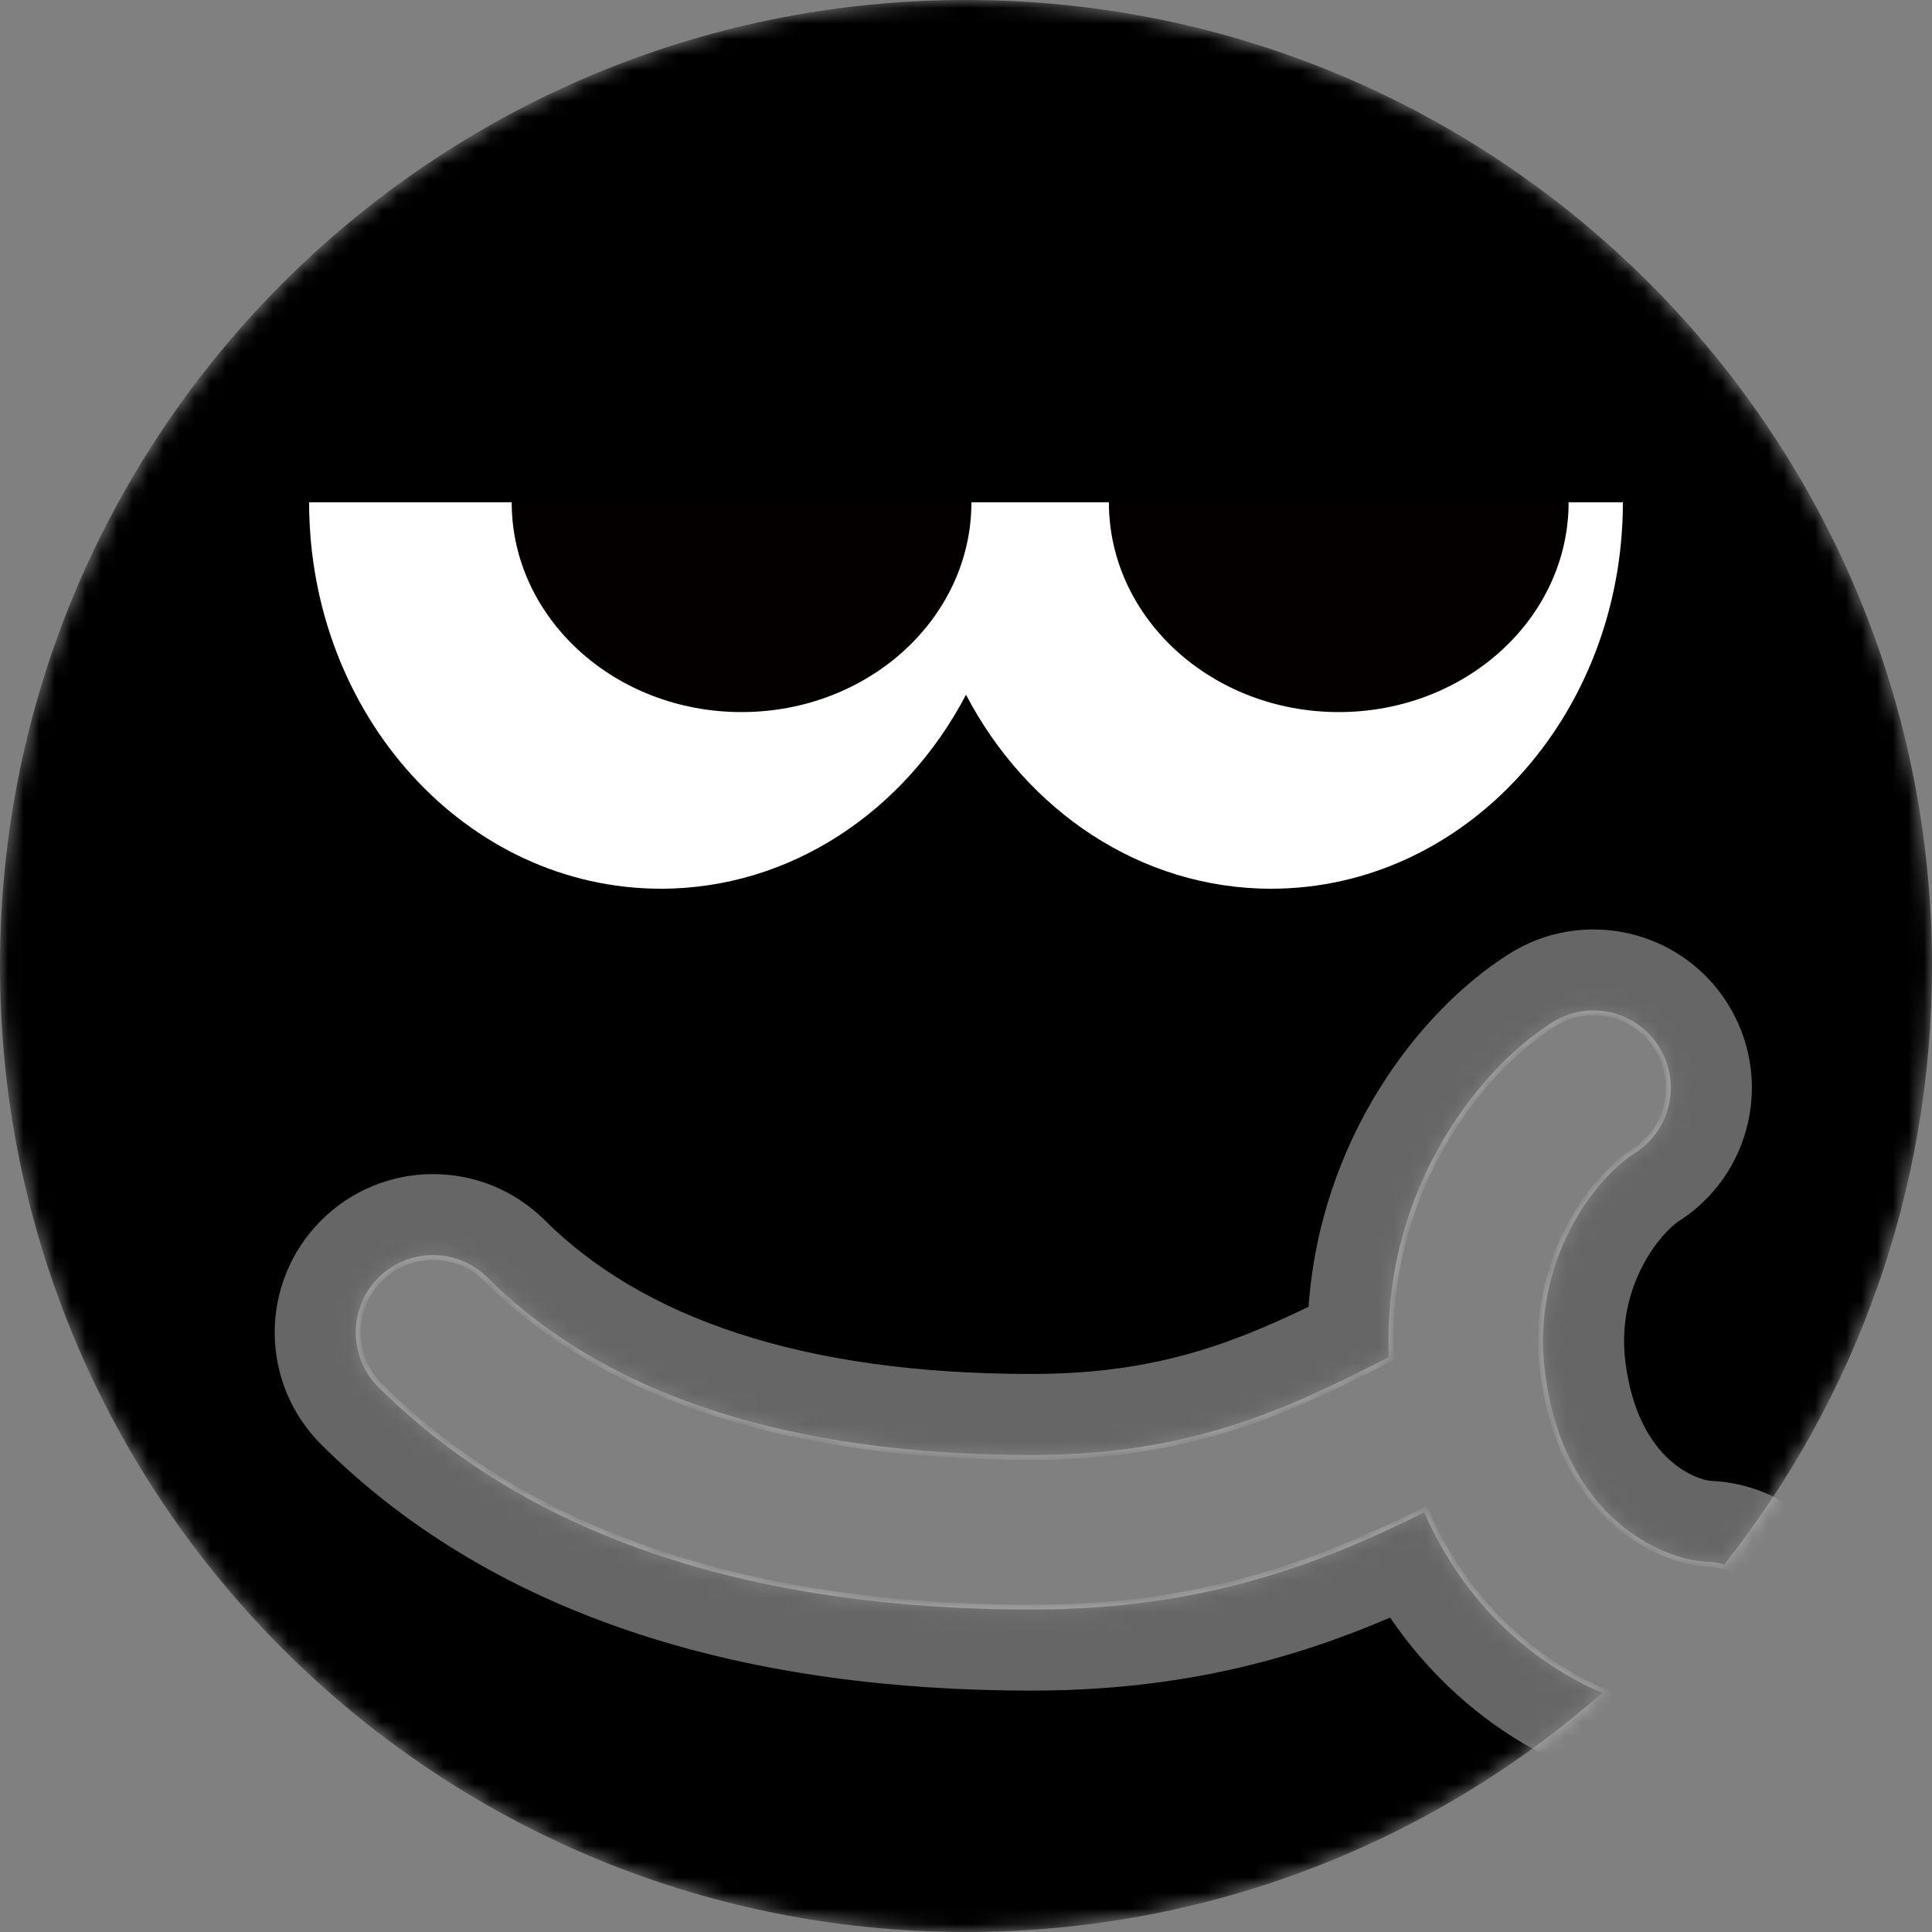 <svg width="124" height="124" viewBox="0 0 124 124" fill="none" xmlns="http://www.w3.org/2000/svg">
<rect x="0" y="0" width="124" height="124" fill="#808080" stroke="none"/>
<mask id="mask0_517_2997" style="mask-type:alpha" maskUnits="userSpaceOnUse" x="0" y="0" width="124" height="124">
<path d="M102.834 108.655C91.927 118.209 77.64 124 62 124C27.758 124 0 96.242 0 62C0 27.758 27.758 0 62 0C96.242 0 124 27.758 124 62C124 76.505 119.019 89.847 110.674 100.408C110.321 100.312 109.953 100.254 109.572 100.238C106.506 100.111 100.302 97.217 99.157 88.039C98.275 80.958 102.329 75.656 104.934 74.003C107.246 72.535 107.931 69.47 106.463 67.157C104.995 64.844 101.93 64.159 99.617 65.628C94.543 68.849 88.702 76.794 89.134 87.112C82.453 90.523 76.308 93.384 66.209 93.384C50.612 93.384 38.873 89.542 31.29 82C29.347 80.068 26.207 80.077 24.275 82.019C22.344 83.962 22.352 87.102 24.295 89.034C34.438 99.121 49.18 103.304 66.209 103.304C77.397 103.304 84.87 100.305 91.412 97.072C93.995 102.958 98.368 106.74 102.834 108.655Z" fill="#23C7C7"/>
</mask>
<g mask="url(#mask0_517_2997)">
<path d="M102.834 108.655C91.927 118.209 77.64 124 62 124C27.758 124 0 96.242 0 62C0 27.758 27.758 0 62 0C96.242 0 124 27.758 124 62C124 76.505 119.019 89.847 110.674 100.408C110.321 100.312 109.953 100.254 109.572 100.238C106.506 100.111 100.302 97.217 99.157 88.039C98.275 80.958 102.329 75.656 104.934 74.003C107.246 72.535 107.931 69.47 106.463 67.157C104.995 64.844 101.93 64.159 99.617 65.628C94.543 68.849 88.702 76.794 89.134 87.112C82.453 90.523 76.308 93.384 66.209 93.384C50.612 93.384 38.873 89.542 31.29 82C29.347 80.068 26.207 80.077 24.275 82.019C22.344 83.962 22.352 87.102 24.295 89.034C34.438 99.121 49.18 103.304 66.209 103.304C77.397 103.304 84.87 100.305 91.412 97.072C93.995 102.958 98.368 106.74 102.834 108.655Z" fill="current"/>
<path opacity="0.4" fill-rule="evenodd" clip-rule="evenodd" d="M110.856 64.371C113.863 69.108 112.461 75.387 107.723 78.395C107.335 78.641 106.255 79.615 105.376 81.344C104.549 82.97 104.025 85.025 104.32 87.397C105.142 93.991 109.201 95.018 109.789 95.043C115.396 95.275 119.753 100.008 119.521 105.615C119.289 111.222 114.556 115.579 108.949 115.347C102.143 115.066 94.307 111.304 89.221 103.821C83.187 106.402 75.957 108.507 66.21 108.507C48.433 108.507 32.114 104.146 20.628 92.723C16.649 88.766 16.631 82.332 20.589 78.353C24.546 74.374 30.979 74.356 34.959 78.313C41.201 84.522 51.367 88.184 66.21 88.184C73.764 88.184 78.697 86.43 83.987 83.871C84.74 73.179 90.978 64.954 96.832 61.238M89.455 87.298C82.691 90.755 76.474 93.696 66.21 93.696C50.569 93.696 38.736 89.842 31.072 82.221C29.251 80.41 26.307 80.418 24.496 82.239C22.685 84.06 22.694 87.004 24.515 88.815C34.578 98.823 49.226 102.996 66.21 102.996C74.755 102.996 81.116 101.238 86.564 98.962C88.312 98.231 89.967 97.446 91.569 96.65C91.965 97.586 92.407 98.469 92.888 99.301C96.93 106.299 103.706 109.615 109.177 109.841C111.743 109.947 113.909 107.953 114.015 105.387C114.121 102.821 112.127 100.655 109.561 100.549C106.347 100.416 100.015 97.411 98.852 88.078C97.952 80.863 102.076 75.451 104.769 73.742C106.937 72.366 107.579 69.492 106.203 67.324C104.827 65.156 101.953 64.514 99.785 65.89C94.761 69.08 88.944 77.006 89.455 87.298ZM110.856 64.371C107.848 59.633 101.569 58.23 96.832 61.238L110.856 64.371Z" fill="white"/>
</g>
<g clip-path="url(#clip0_517_2997)">
<path d="M65.004 32.24H19.84C19.84 45.936 29.952 57.04 42.419 57.04C50.781 57.04 58.105 52.03 62 44.59C65.896 52.03 73.206 57.04 81.582 57.04C94.049 57.04 104.16 45.936 104.16 32.24H65.004Z" fill="white"/>
<path d="M32.842 32.24C32.842 39.673 39.449 45.703 47.595 45.703C55.741 45.703 62.347 39.673 62.347 32.24H32.842Z" fill="#040000"/>
<path d="M71.171 32.24C71.171 39.673 77.777 45.703 85.923 45.703C94.07 45.703 100.676 39.673 100.676 32.24H71.171Z" fill="#040000"/>
</g>
<defs>
<clipPath id="clip0_517_2997">
<rect width="84.32" height="24.8" fill="white" transform="translate(19.84 32.24)"/>
</clipPath>
</defs>
</svg>
